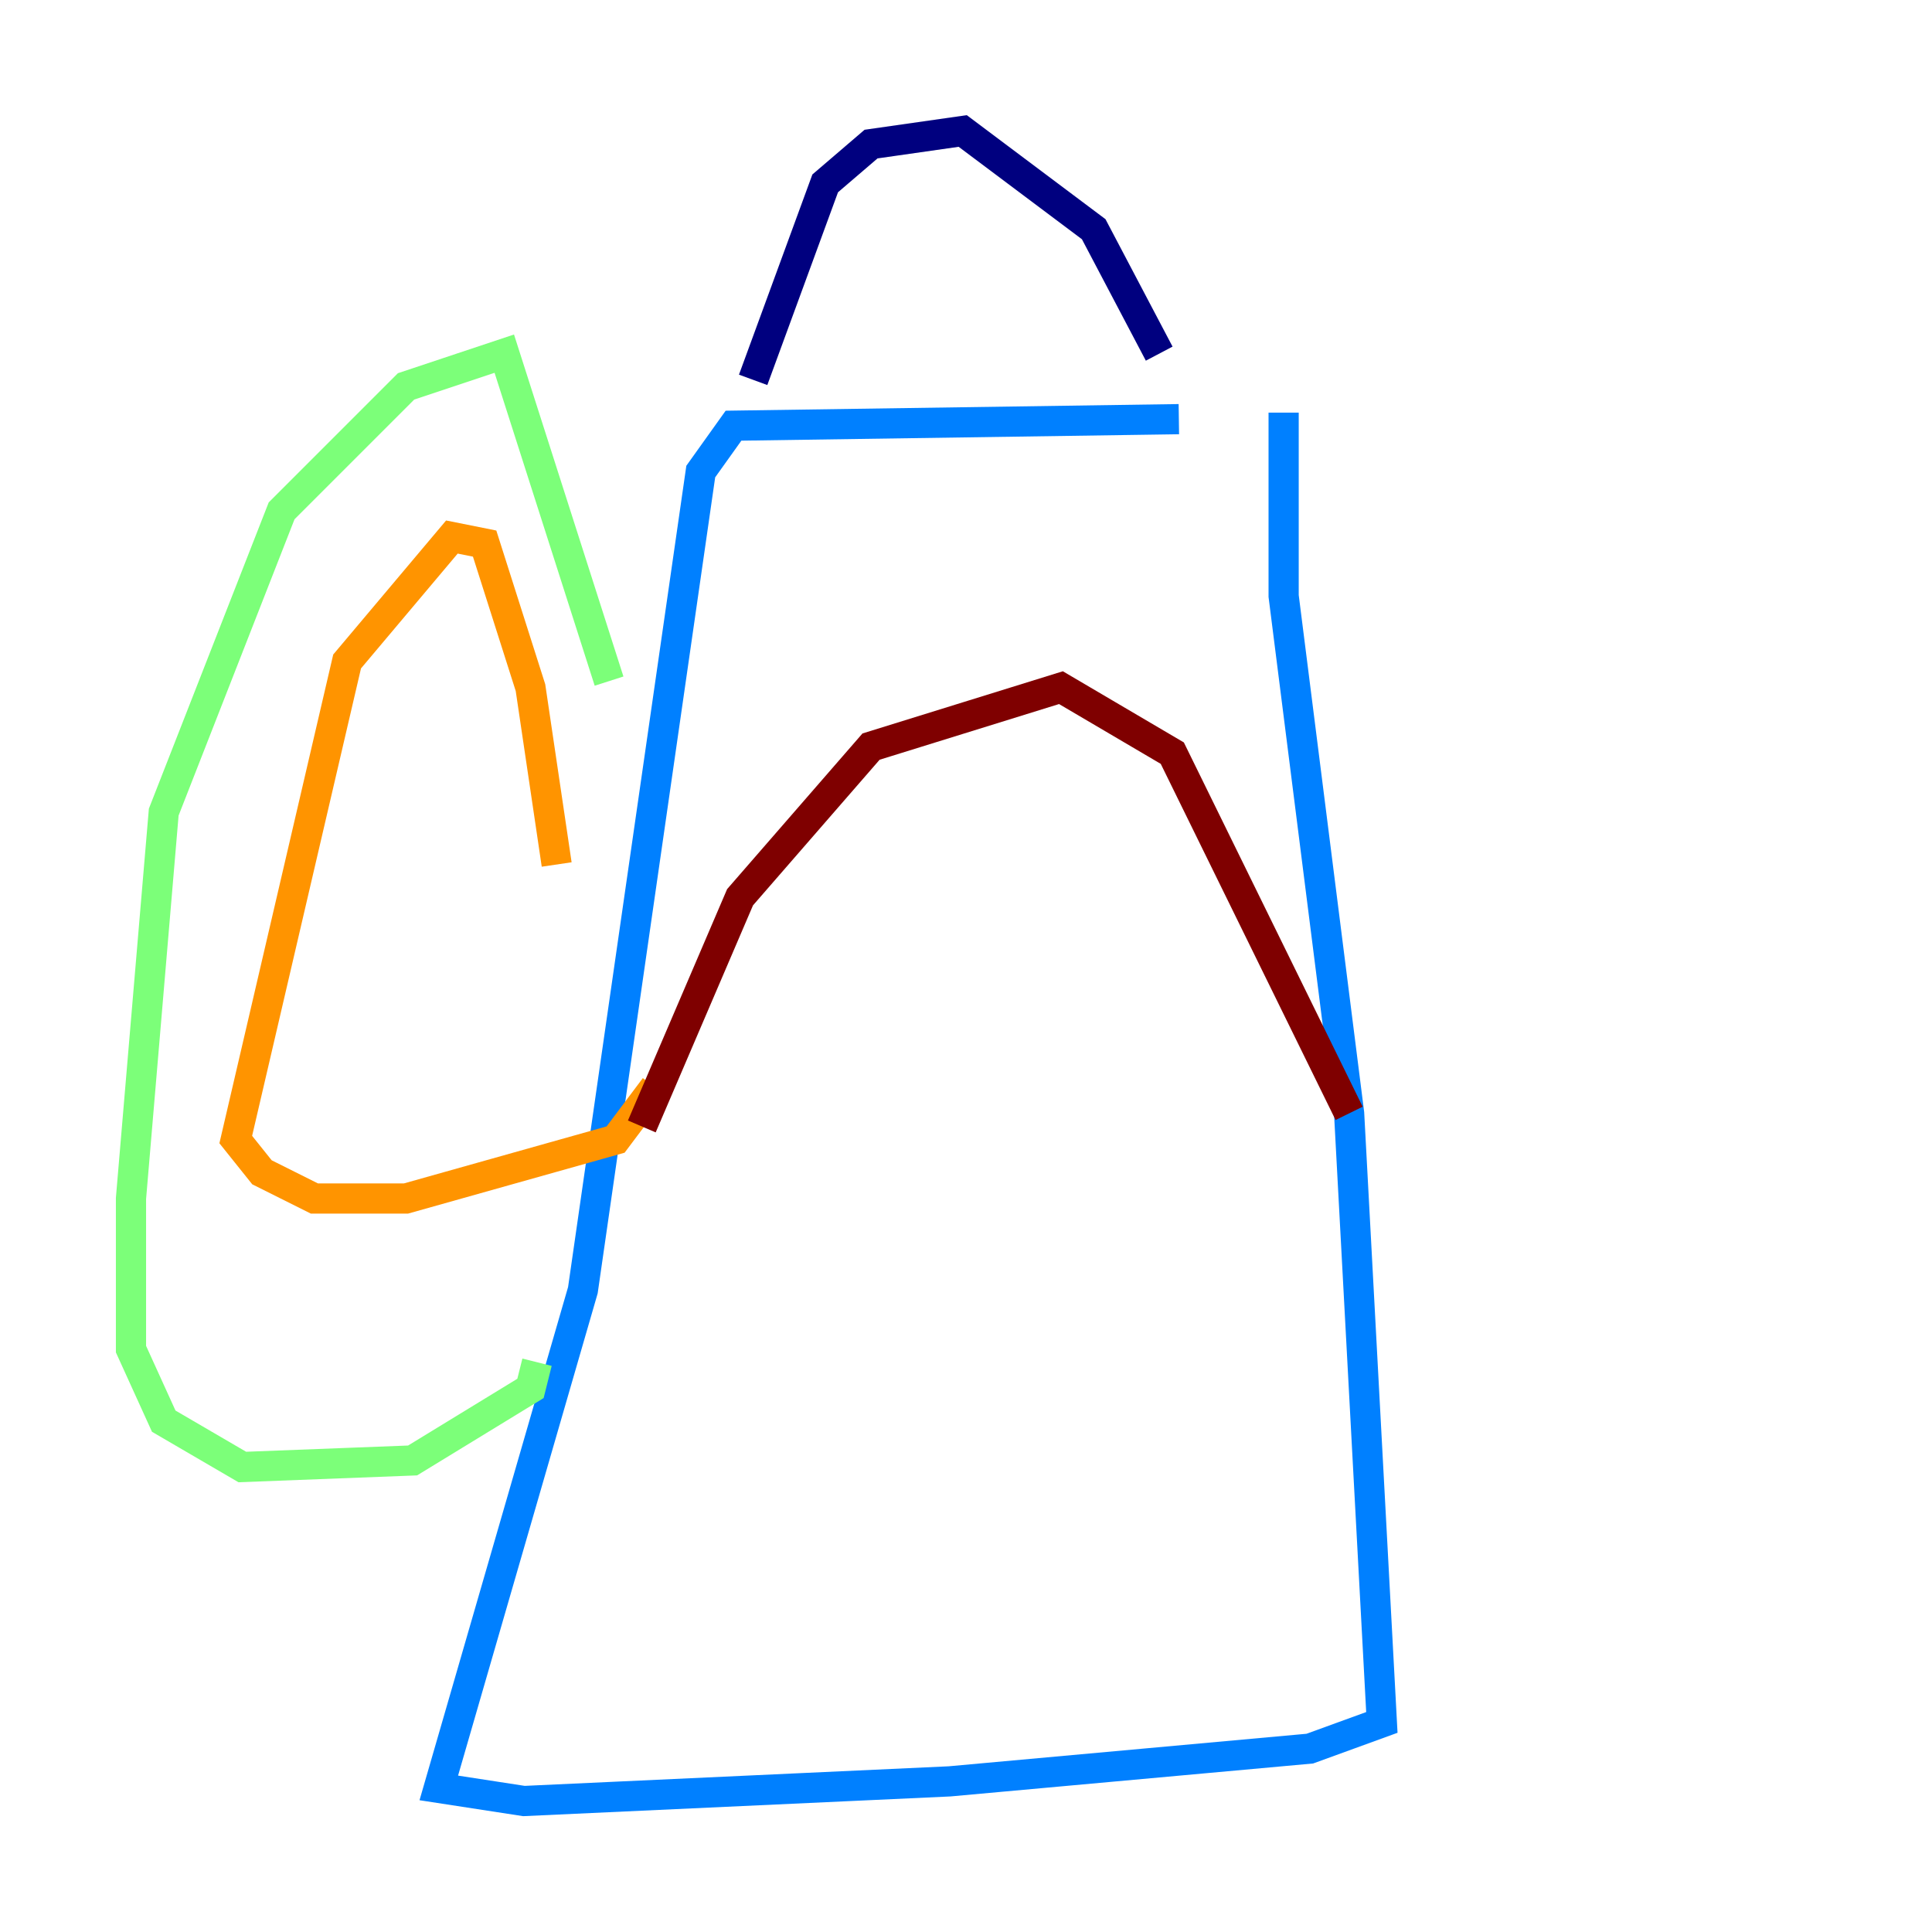 <?xml version="1.0" encoding="utf-8" ?>
<svg baseProfile="tiny" height="128" version="1.2" viewBox="0,0,128,128" width="128" xmlns="http://www.w3.org/2000/svg" xmlns:ev="http://www.w3.org/2001/xml-events" xmlns:xlink="http://www.w3.org/1999/xlink"><defs /><polyline fill="none" points="76.8,23.43 72.461,15.186 63.783,8.678 57.709,9.546 54.671,12.149 49.898,25.166" stroke="#00007f" stroke-width="2" /><polyline fill="none" points="78.102,27.77 48.597,28.203 46.427,31.241 38.617,85.478 29.071,118.454 34.712,119.322 62.915,118.02 86.78,115.851 91.552,114.115 89.383,73.763 85.044,39.485 85.044,27.336" stroke="#0080ff" stroke-width="2" /><polyline fill="none" points="40.352,45.125 33.41,23.43 26.902,25.6 18.658,33.844 10.848,53.803 8.678,79.403 8.678,89.383 10.848,94.156 16.054,97.193 27.336,96.759 35.146,91.986 35.58,90.251" stroke="#7cff79" stroke-width="2" /><polyline fill="none" points="36.881,57.275 35.146,45.559 32.108,36.014 29.939,35.58 22.997,43.824 15.62,75.498 17.356,77.668 20.827,79.403 26.902,79.403 40.786,75.498 43.39,72.027" stroke="#ff9400" stroke-width="2" /><polyline fill="none" points="89.383,73.763 77.668,49.898 70.291,45.559 57.709,49.464 49.031,59.444 42.522,74.63" stroke="#7f0000" stroke-width="2" /></svg>